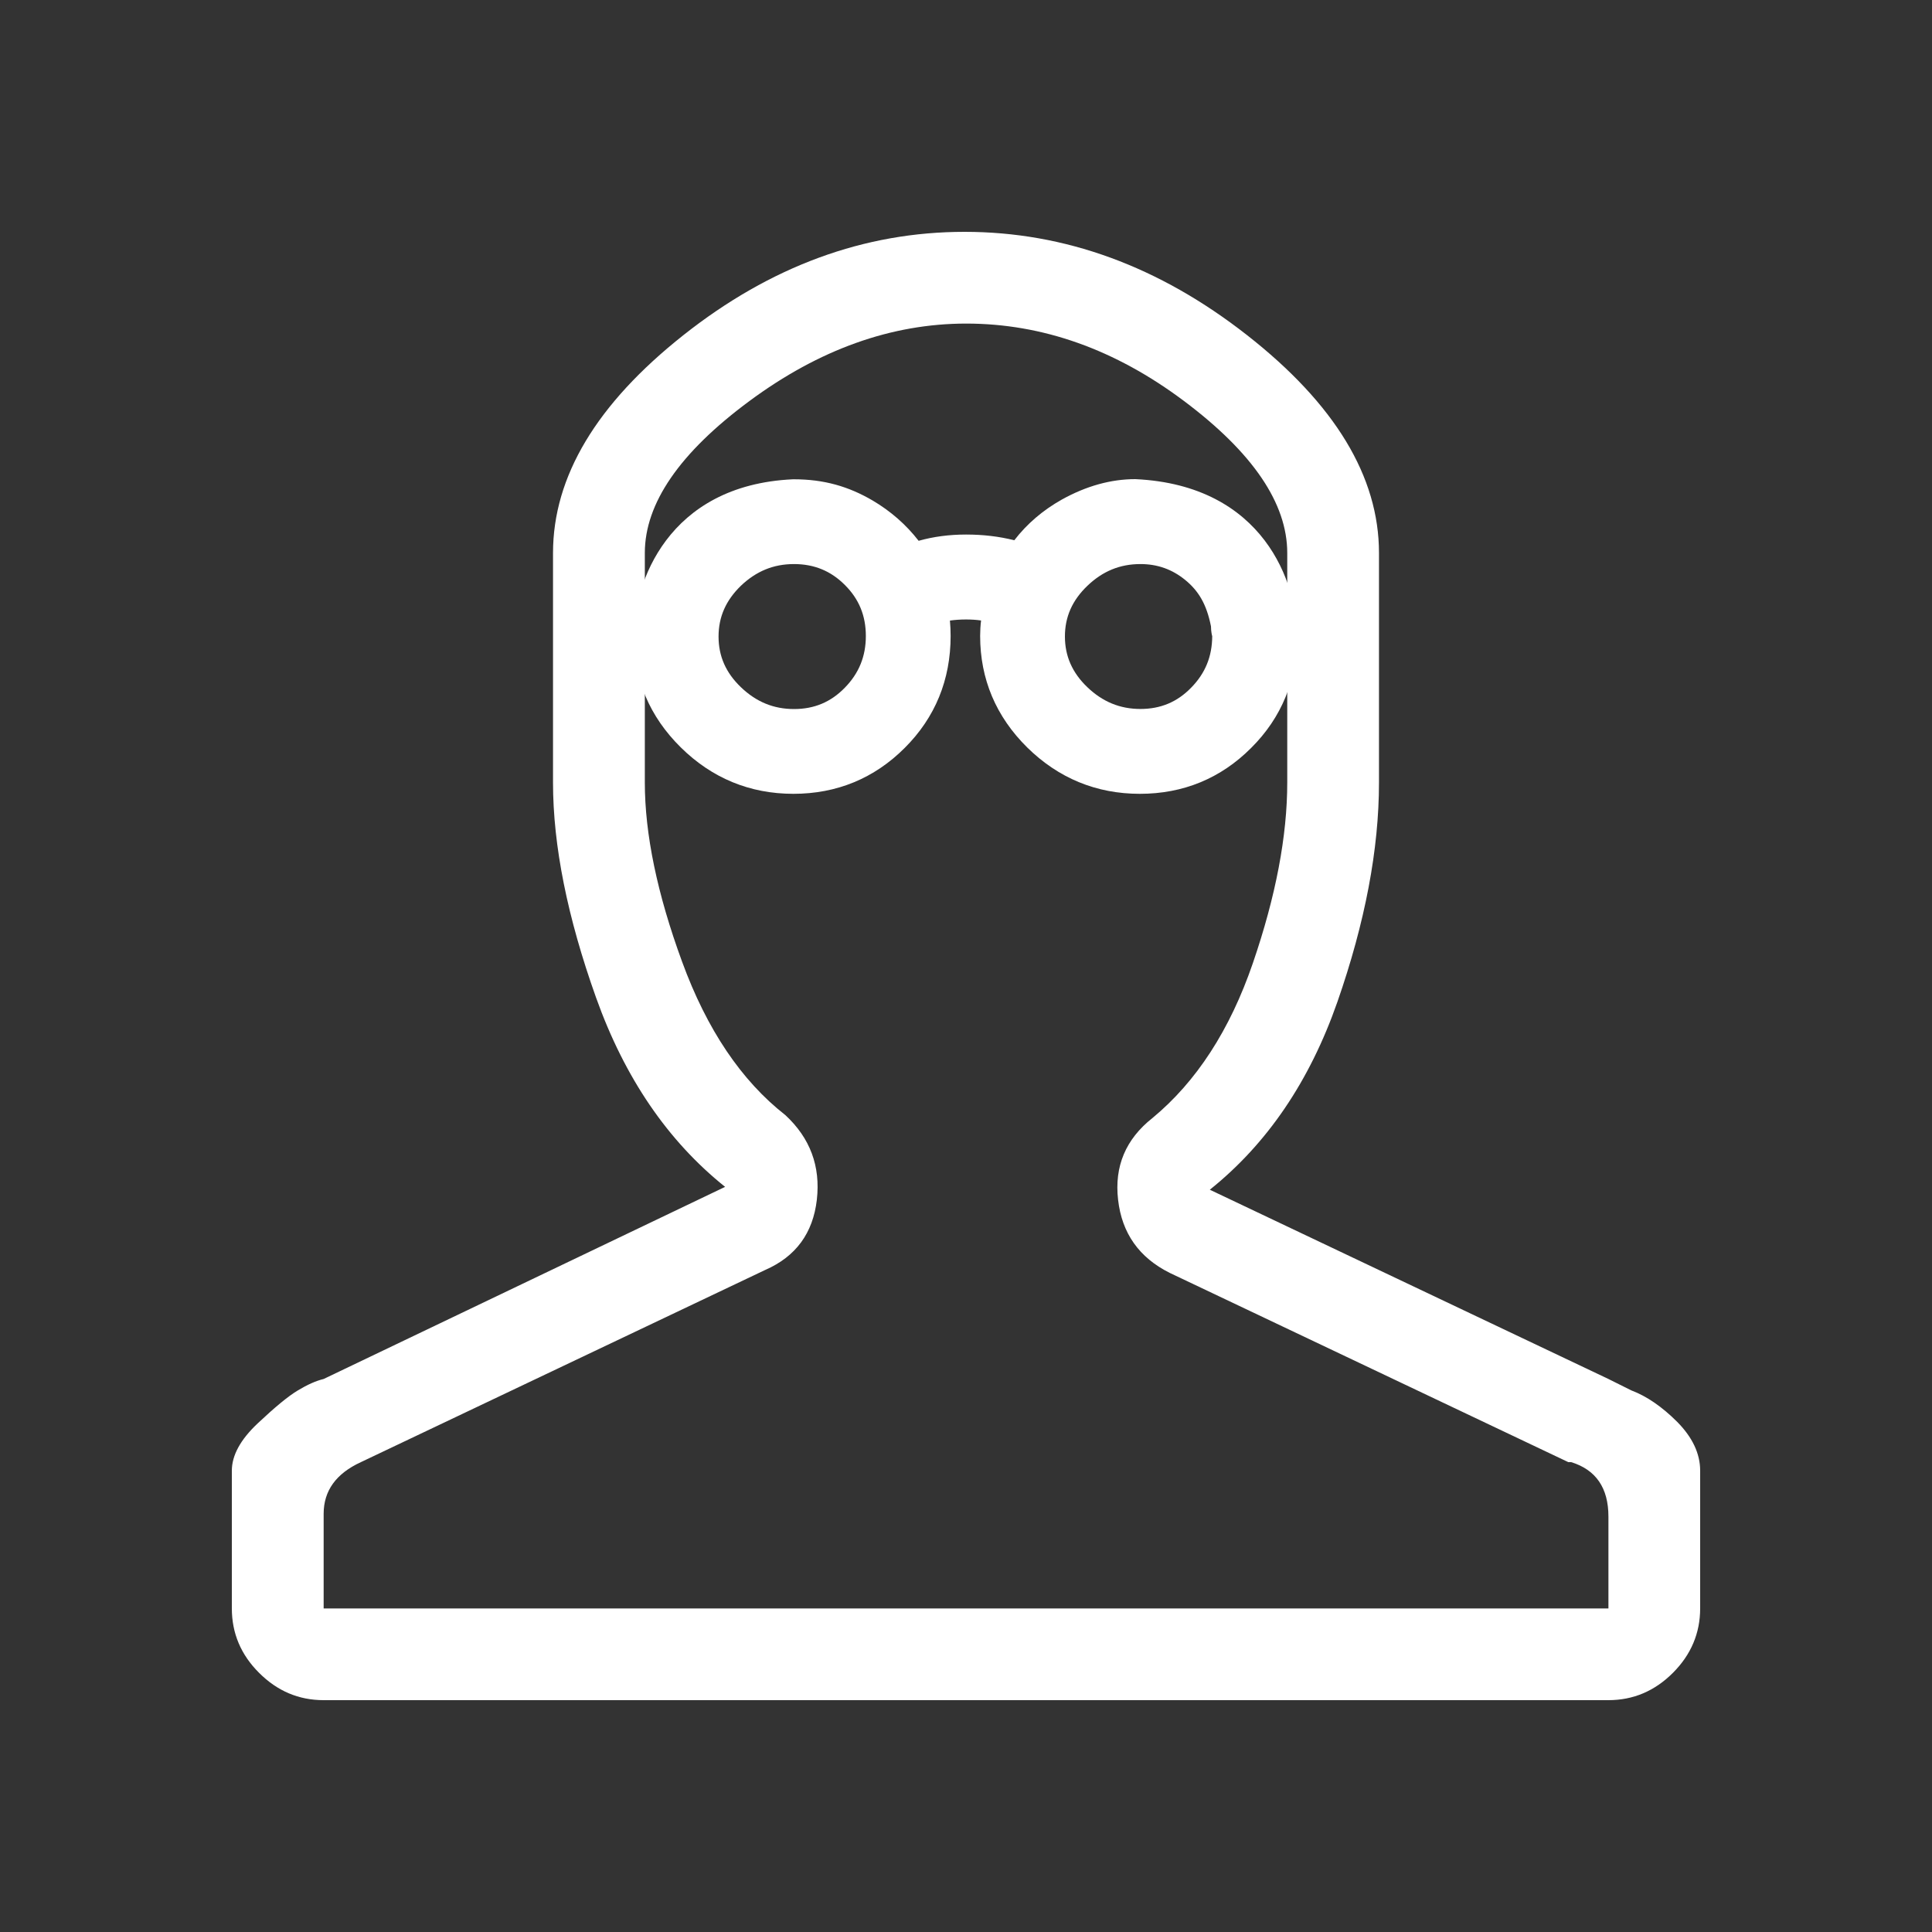 <?xml version="1.0" encoding="iso-8859-1"?>
<!-- Generator: Adobe Illustrator 19.0.0, SVG Export Plug-In . SVG Version: 6.00 Build 0)  -->
<svg version="1.1" xmlns="http://www.w3.org/2000/svg" xmlns:xlink="http://www.w3.org/1999/xlink" x="0px" y="0px"
	 viewBox="0 0 25 25" style="enable-background:new 0 0 25 25;" xml:space="preserve">
<rect x="0" y="0" width="25" height="25" fill="#333333" stroke="none"/>
<g id="Layer_1">
</g>
<g id="icon-nav-user">
	<path style="fill:#FFFFFF;" d="M17.844,7.156v2.969c0,0.866-0.18,1.812-0.538,2.839c-0.359,1.027-0.909,1.837-1.651,2.431
		l5.158,2.449l0.297,0.148c0.197,0.074,0.396,0.21,0.594,0.408C21.9,18.599,22,18.809,22,19.031v1.781
		c0,0.321-0.118,0.6-0.353,0.835C21.412,21.882,21.134,22,20.812,22H4.188c-0.322,0-0.6-0.118-0.835-0.353
		C3.117,21.412,3,21.134,3,20.812v-1.781c0-0.198,0.111-0.402,0.334-0.612c0.223-0.21,0.396-0.353,0.52-0.427
		c0.123-0.074,0.234-0.124,0.334-0.148l5.195-2.486c-0.742-0.594-1.299-1.41-1.67-2.449s-0.557-1.967-0.557-2.783V7.156
		c0-0.989,0.563-1.93,1.688-2.82C9.97,3.445,11.183,3,12.481,3s2.517,0.445,3.655,1.336C17.274,5.227,17.844,6.167,17.844,7.156z
		 M9.698,5.189C8.795,5.857,8.344,6.513,8.344,7.156v2.969c0,0.668,0.16,1.441,0.482,2.319c0.321,0.878,0.767,1.54,1.336,1.985
		c0.321,0.297,0.457,0.662,0.408,1.095c-0.05,0.433-0.272,0.736-0.668,0.909L4.67,18.92c-0.322,0.148-0.482,0.371-0.482,0.668v1.225
		h16.625v-1.188c0-0.371-0.161-0.606-0.482-0.705h-0.037l-5.158-2.449c-0.396-0.198-0.619-0.513-0.668-0.946
		c-0.05-0.433,0.099-0.785,0.445-1.058c0.568-0.47,1.002-1.138,1.299-2.004c0.297-0.866,0.445-1.645,0.445-2.338V7.156
		c0-0.643-0.445-1.299-1.336-1.967s-1.831-1.002-2.82-1.002C11.535,4.188,10.601,4.521,9.698,5.189z"/>
	<g>
		<path style="fill:#FFFFFF;" d="M14.749,10.272c-0.562,0-1.052-0.202-1.456-0.599c-0.405-0.4-0.61-0.886-0.61-1.444
			c0-0.066,0.004-0.133,0.012-0.2C12.633,8.02,12.568,8.016,12.5,8.016c-0.074,0-0.143,0.005-0.208,0.014
			c0.006,0.067,0.009,0.134,0.009,0.199c0,0.568-0.2,1.056-0.594,1.449c-0.394,0.394-0.879,0.594-1.441,0.594
			S9.214,10.07,8.811,9.673C8.405,9.273,8.2,8.787,8.2,8.229c0-0.668,0.431-1.952,2.061-2.027c0.003,0,0.007,0,0.011,0
			c0.392,0,0.709,0.093,1.019,0.274c0.234,0.138,0.434,0.313,0.596,0.522c0.191-0.054,0.397-0.081,0.614-0.081
			c0.217,0,0.426,0.024,0.624,0.074c0.164-0.213,0.37-0.389,0.614-0.526C14.055,6.289,14.375,6.2,14.691,6.2
			c1.672,0.078,2.093,1.361,2.093,2.029c0,0.568-0.199,1.056-0.594,1.449C15.797,10.072,15.312,10.272,14.749,10.272z M14.757,7.299
			c-0.265,0-0.489,0.092-0.687,0.282c-0.195,0.187-0.29,0.401-0.29,0.655s0.095,0.469,0.289,0.655
			c0.198,0.19,0.423,0.283,0.688,0.283c0.261,0,0.476-0.09,0.656-0.275c0.184-0.187,0.272-0.405,0.273-0.668l0,0
			c-0.002,0-0.016-0.062-0.016-0.126c-0.057-0.289-0.163-0.461-0.333-0.6C15.168,7.367,14.978,7.299,14.757,7.299z M10.274,7.299
			c-0.265,0-0.489,0.092-0.688,0.282C9.393,7.769,9.298,7.982,9.298,8.237s0.095,0.469,0.289,0.655
			c0.198,0.19,0.422,0.283,0.688,0.283c0.261,0,0.476-0.09,0.657-0.276c0.183-0.187,0.272-0.406,0.272-0.669
			c0-0.262-0.088-0.478-0.271-0.66C10.752,7.388,10.536,7.299,10.274,7.299z"/>
	</g>
</g>
</svg>
